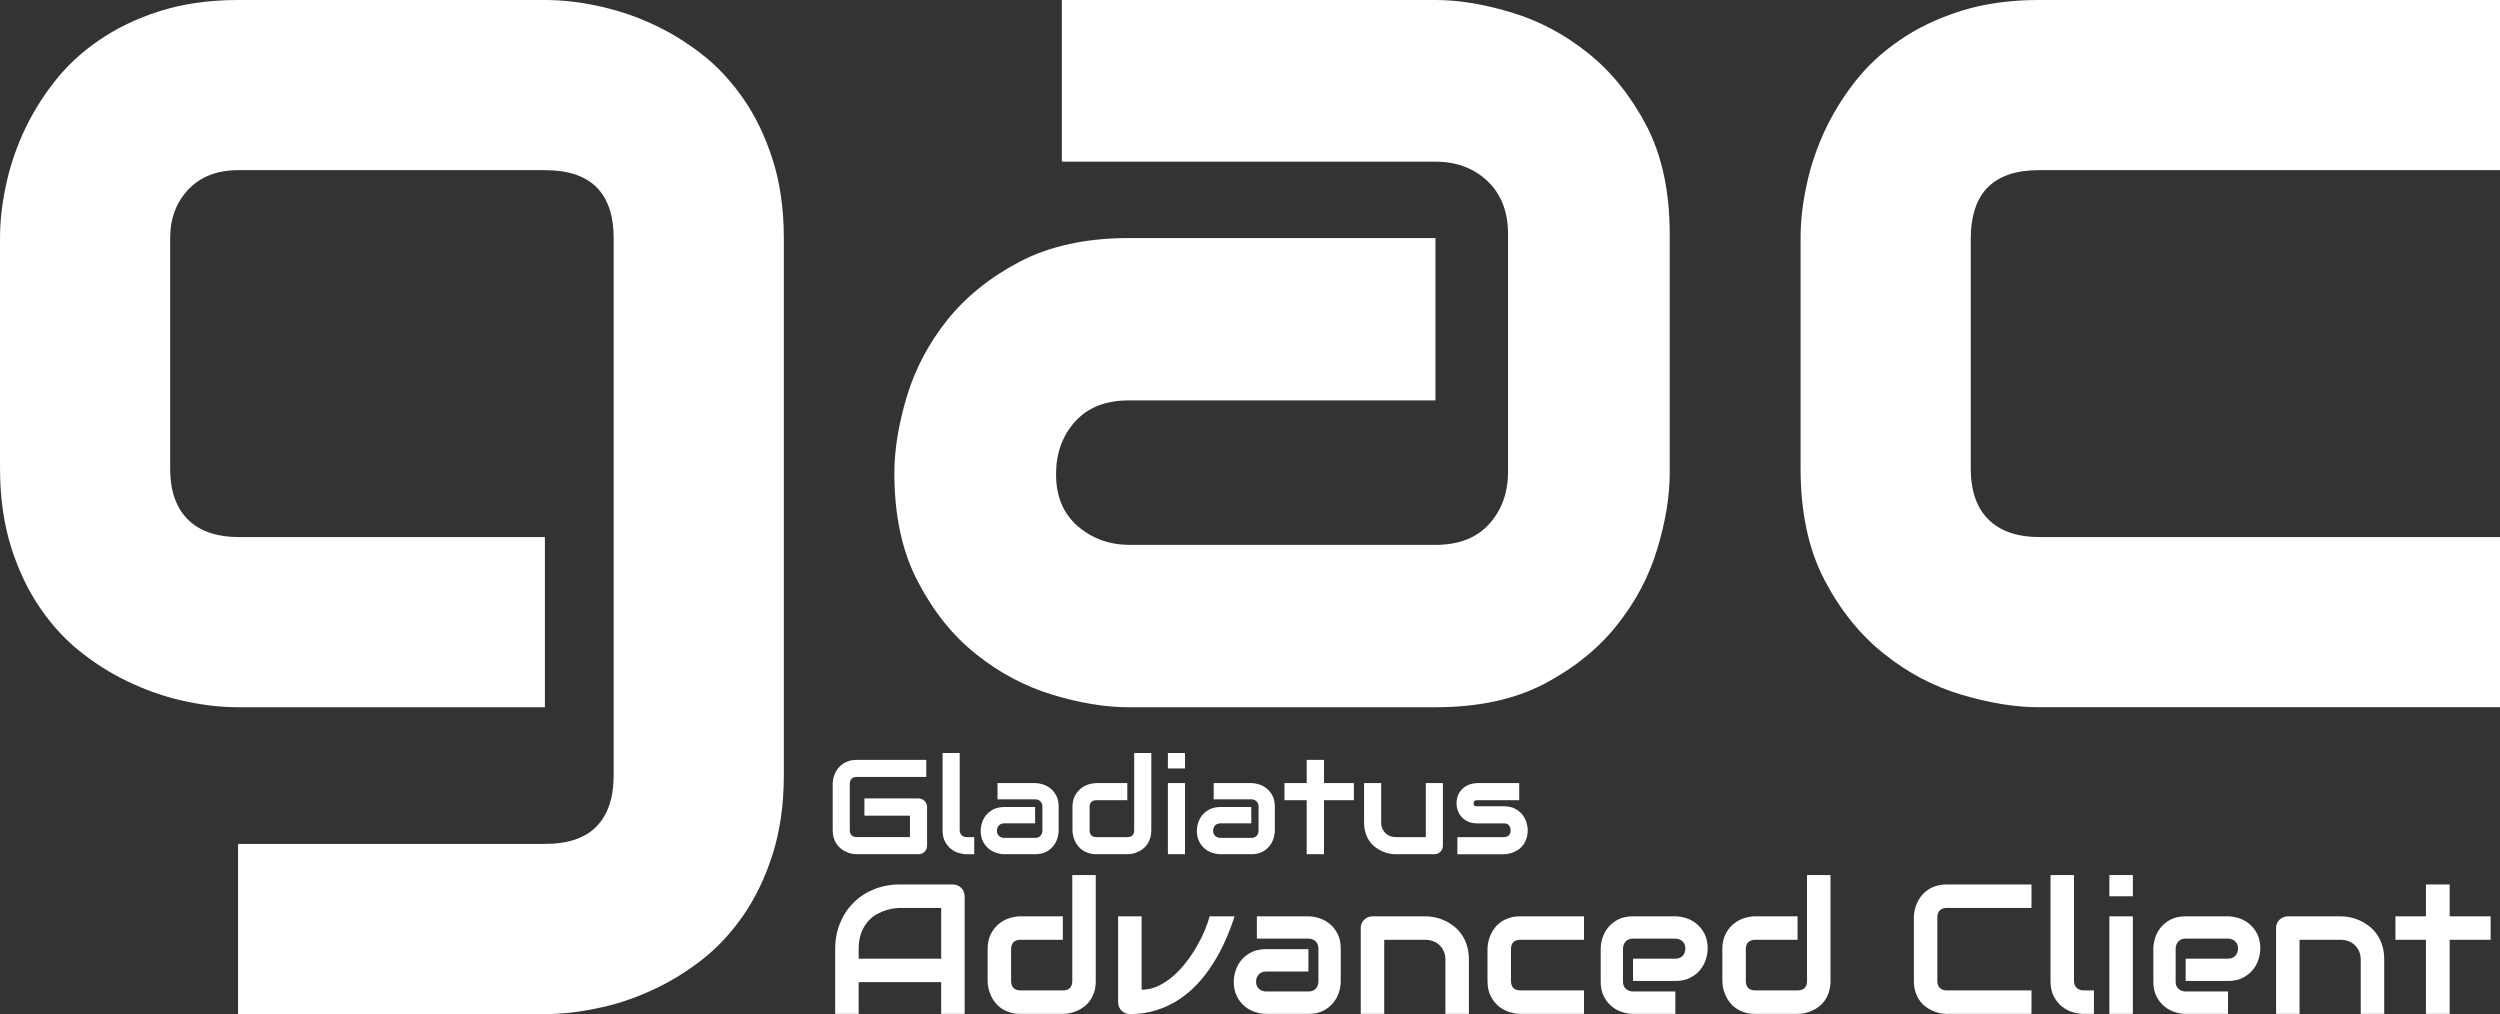 <?xml version="1.0" encoding="UTF-8"?>
<!DOCTYPE svg PUBLIC "-//W3C//DTD SVG 1.1//EN" "http://www.w3.org/Graphics/SVG/1.1/DTD/svg11.dtd">
<!-- Creator: CorelDRAW -->
<svg xmlns="http://www.w3.org/2000/svg" xml:space="preserve" width="93.105mm" height="37.766mm" version="1.1" style="shape-rendering:geometricPrecision; text-rendering:geometricPrecision; image-rendering:optimizeQuality; fill-rule:evenodd; clip-rule:evenodd"
viewBox="0 0 9302.77 3773.46"
 xmlns:xlink="http://www.w3.org/1999/xlink"
 xmlns:xodm="http://www.corel.com/coreldraw/odm/2003">
 <rect x="0" y="0" width="9302.77" height="3773.46" fill="#333333" stroke="none"/>
 <defs>
  <style type="text/css">
   <![CDATA[
    .fil0 {fill:white;fill-rule:nonzero}
   ]]>
  </style>
 </defs>
 <g id="Katman_x0020_1">
  <path class="fil0" d="M2916.72 2885.14c0,108.86 -14.13,206.08 -41.55,293.34 -27.43,86.42 -63.99,162.86 -109.69,228.51 -45.7,65.65 -98.06,122.16 -157.89,167.86 -60.66,46.53 -122.98,83.93 -188.63,113.02 -65.65,29.92 -132.95,51.52 -200.26,64.82 -67.3,14.12 -130.46,20.77 -191.12,20.77l-1141.76 0 0 -633.2 1141.76 0c86.42,0 150.41,-21.6 192.79,-65.65 42.37,-44.04 63.15,-107.2 63.15,-189.46l0 -1999.33c0,-82.26 -20.77,-145.42 -63.15,-188.63 -42.38,-42.37 -106.37,-63.98 -192.79,-63.98l-1141.76 0c-77.28,0 -139.6,24.09 -184.48,71.46 -45.7,48.2 -68.13,108.03 -68.13,181.15l0 857.57c0,82.26 21.6,145.42 65.65,189.46 44.04,44.04 108.02,65.65 191.95,65.65l1136.78 0 0 633.2 -1141.76 0c-59.83,0 -122.98,-6.64 -189.46,-20.77 -66.47,-13.3 -132.95,-34.9 -198.6,-64.82 -65.66,-29.09 -128.8,-66.47 -188.63,-113.02 -59.83,-45.7 -113.02,-102.21 -157.89,-167.85 -45.7,-65.66 -82.26,-142.1 -109.69,-228.52 -27.42,-87.26 -41.55,-185.31 -41.55,-293.34l0 -857.57c0,-59.83 6.64,-122.98 20.77,-189.46 13.3,-66.47 34.9,-132.95 63.99,-198.61 29.92,-65.65 67.3,-128.79 113.85,-188.62 45.7,-59.83 102.21,-113.02 167.85,-157.89 65.65,-45.7 141.27,-82.26 227.69,-109.69 85.59,-27.42 183.65,-41.55 291.67,-41.55l1141.76 0c60.66,0 123.82,6.64 191.12,20.77 67.31,14.13 134.62,34.9 200.26,64.82 65.66,29.09 127.97,66.47 188.63,113.01 59.83,45.71 112.19,102.22 157.89,167.86 45.7,65.65 82.26,141.26 109.69,227.69 27.42,85.59 41.55,183.65 41.55,291.67l0 1999.33zm3296.48 -1125.15c0,88.09 -15.79,181.99 -46.53,283.36 -30.75,102.22 -80.61,196.11 -149.58,282.54 -68.97,87.25 -158.72,159.55 -270.08,218.55 -111.35,58.16 -245.97,87.25 -405.51,87.25l-1141.76 0c-87.25,0 -181.98,-15.79 -283.35,-46.53 -101.39,-30.74 -196.12,-80.6 -282.54,-149.58 -87.25,-68.97 -159.55,-158.72 -217.72,-270.07 -58.99,-111.36 -88.08,-245.98 -88.08,-405.52 0,-87.25 15.79,-182.81 46.53,-285.02 30.74,-102.21 80.6,-196.11 149.58,-283.36 68.97,-86.42 159.55,-159.55 270.07,-217.71 111.36,-58.17 246.81,-88.09 405.51,-88.09l1141.76 0 0 604.12 -1141.76 0c-85.59,0 -152.06,26.6 -199.42,78.94 -47.37,53.19 -70.64,118 -70.64,196.11 0,83.1 27.43,147.09 81.44,193.62 54.84,46.53 118.82,68.97 193.61,68.97l1136.78 0c86.43,0 152.9,-25.76 199.43,-77.29 47.37,-52.35 70.63,-117.16 70.63,-195.28l0 -883.33c0,-83.09 -24.93,-148.74 -76.45,-197.77 -50.69,-48.2 -115.5,-72.3 -193.62,-72.3l-1390.22 0 0 -601.62 1390.22 0c88.09,0 181.99,15.79 283.36,46.53 102.21,30.74 196.11,80.6 282.54,149.58 87.25,68.97 159.55,158.72 218.54,270.07 58.17,111.35 87.26,245.97 87.26,405.51l0 888.31zm3089.56 871.7l-1716.79 0c-87.25,0 -182.81,-15.79 -286.68,-46.53 -103.87,-30.74 -200.26,-81.44 -288.35,-152.07 -88.92,-70.63 -162.87,-162.04 -221.87,-275.05 -59,-113.02 -88.92,-250.95 -88.92,-414.66l0 -857.57c0,-59.83 6.64,-122.98 20.77,-189.46 13.3,-66.47 34.9,-132.95 63.99,-198.61 29.92,-65.65 67.3,-128.79 113.85,-188.62 45.7,-59.83 102.21,-113.02 167.85,-157.89 65.65,-45.7 141.27,-82.26 227.69,-109.69 85.59,-27.42 183.65,-41.55 291.67,-41.55l1716.79 0 0 633.2 -1716.79 0c-82.26,0 -145.42,20.77 -188.63,63.15 -42.37,42.38 -63.98,107.2 -63.98,194.45l0 852.58c0,82.26 21.6,145.42 65.65,189.46 44.04,44.04 108.02,65.65 191.95,65.65l1711.81 0 0 633.2z"/>
  <path class="fil0" d="M3449.69 3146.57c0,4.6 -0.83,8.86 -2.43,12.78 -1.66,3.86 -3.92,7.28 -6.76,10.12 -2.84,2.84 -6.26,5.11 -10.2,6.76 -3.84,1.6 -8.1,2.43 -12.7,2.43l-229.68 0c-5.87,0 -12.21,-0.67 -18.97,-2.09 -6.78,-1.34 -13.47,-3.51 -20.06,-6.52 -6.61,-2.92 -12.96,-6.67 -18.97,-11.36 -6.1,-4.61 -11.37,-10.29 -16.06,-16.89 -4.67,-6.6 -8.35,-14.29 -11.11,-22.98 -2.85,-8.78 -4.18,-18.64 -4.18,-29.52l0 -172.42c0,-5.87 0.67,-12.21 2.09,-18.98 1.34,-6.77 3.51,-13.46 6.43,-20.05 2.93,-6.61 6.76,-12.96 11.53,-18.97 4.78,-6.02 10.37,-11.37 17.06,-16.06 6.59,-4.68 14.21,-8.35 22.9,-11.11 8.6,-2.85 18.39,-4.18 29.35,-4.18l258.85 0 0 63.6 -258.85 0c-8.36,0 -14.72,2.26 -19.06,6.69 -4.44,4.35 -6.69,10.87 -6.69,19.56l0 171.92c0,8.11 2.26,14.47 6.78,18.97 4.51,4.44 10.78,6.69 18.97,6.69l198.09 0 0 -79.82 -169.42 0 0 -64.11 201.01 0c4.6,0 8.86,0.84 12.7,2.51 3.94,1.75 7.36,4.1 10.2,7.01 2.85,2.93 5.11,6.35 6.76,10.12 1.6,3.85 2.43,8.01 2.43,12.37l0 143.51zm175.52 32.09l-28.42 0c-9.11,0 -18.89,-1.59 -29.26,-4.69 -10.36,-3.09 -20.05,-8.19 -29.01,-15.29 -8.94,-7.11 -16.38,-16.31 -22.32,-27.67 -5.85,-11.37 -8.77,-25.25 -8.77,-41.72l0 -287.27 63.7 0 0 287.27c0,7.77 2.43,14.05 7.26,18.72 4.94,4.61 11.03,6.94 18.39,6.94l28.42 0 0 63.69zm314.18 -87.68c0,8.85 -1.59,18.3 -4.68,28.5 -3.1,10.29 -8.11,19.73 -15.05,28.42 -6.93,8.78 -15.97,16.06 -27.17,21.99 -11.2,5.85 -24.73,8.77 -40.79,8.77l-114.84 0c-8.77,0 -18.29,-1.59 -28.5,-4.69 -10.19,-3.09 -19.73,-8.1 -28.42,-15.04 -8.78,-6.93 -16.05,-15.97 -21.89,-27.17 -5.95,-11.2 -8.87,-24.74 -8.87,-40.79 0,-8.77 1.59,-18.38 4.69,-28.67 3.09,-10.29 8.1,-19.72 15.04,-28.51 6.94,-8.69 16.06,-16.05 27.17,-21.9 11.2,-5.85 24.83,-8.85 40.79,-8.85l114.84 0 0 60.76 -114.84 0c-8.6,0 -15.29,2.68 -20.05,7.94 -4.77,5.35 -7.1,11.86 -7.1,19.72 0,8.35 2.76,14.79 8.19,19.47 5.52,4.69 11.95,6.94 19.47,6.94l114.34 0c8.69,0 15.38,-2.59 20.06,-7.77 4.77,-5.27 7.1,-11.79 7.1,-19.64l0 -88.86c0,-8.35 -2.51,-14.96 -7.68,-19.89 -5.11,-4.84 -11.62,-7.26 -19.48,-7.26l-139.82 0 0 -60.51 139.82 0c8.86,0 18.3,1.58 28.51,4.68 10.28,3.09 19.72,8.1 28.42,15.04 8.77,6.94 16.05,15.97 21.98,27.17 5.86,11.2 8.77,24.75 8.77,40.79l0 89.36zm344.78 -1.68c0,10.87 -1.42,20.73 -4.19,29.52 -2.76,8.69 -6.42,16.38 -11.03,22.98 -4.51,6.59 -9.85,12.28 -15.88,16.89 -6.02,4.69 -12.37,8.44 -18.97,11.36 -6.59,3.02 -13.29,5.19 -20.05,6.52 -6.77,1.42 -13.21,2.09 -19.23,2.09l-114.83 0c-10.95,0 -20.73,-1.42 -29.43,-4.18 -8.6,-2.76 -16.3,-6.44 -22.9,-11.11 -6.59,-4.69 -12.2,-10.04 -16.89,-16.06 -4.68,-6.02 -8.44,-12.37 -11.36,-18.97 -2.93,-6.6 -5.11,-13.28 -6.52,-20.06 -1.34,-6.76 -2.09,-13.11 -2.09,-18.97l0 -86.25c0,-16.31 3.01,-30.1 8.94,-41.47 6.02,-11.36 13.38,-20.55 22.32,-27.66 8.85,-7.1 18.55,-12.21 29,-15.3 10.45,-3.1 20.06,-4.68 28.93,-4.68l114.83 0 0 63.69 -114.34 0c-8.52,0 -14.97,2.17 -19.39,6.43 -4.43,4.35 -6.59,10.7 -6.59,18.97l0 85.75c0,8.61 2.17,15.14 6.51,19.56 4.26,4.43 10.62,6.6 18.97,6.6l114.83 0c8.61,0 15.05,-2.18 19.31,-6.6 4.26,-4.43 6.34,-10.79 6.34,-19.06l0 -287.27 63.7 0 0 287.27zm125.38 -229.68l-63.7 0 0 -57.59 63.7 0 0 57.59zm0 319.04l-63.7 0 0 -264.7 63.7 0 0 264.7zm334.24 -87.68c0,8.85 -1.59,18.3 -4.68,28.5 -3.1,10.29 -8.11,19.73 -15.05,28.42 -6.93,8.78 -15.97,16.06 -27.17,21.99 -11.2,5.85 -24.73,8.77 -40.79,8.77l-114.84 0c-8.77,0 -18.29,-1.59 -28.5,-4.69 -10.19,-3.09 -19.73,-8.1 -28.42,-15.04 -8.78,-6.93 -16.05,-15.97 -21.89,-27.17 -5.94,-11.2 -8.86,-24.74 -8.86,-40.79 0,-8.77 1.58,-18.38 4.68,-28.67 3.09,-10.29 8.1,-19.72 15.04,-28.51 6.94,-8.69 16.06,-16.05 27.17,-21.9 11.2,-5.85 24.83,-8.85 40.79,-8.85l114.84 0 0 60.76 -114.84 0c-8.6,0 -15.29,2.68 -20.05,7.94 -4.77,5.35 -7.1,11.86 -7.1,19.72 0,8.35 2.76,14.79 8.19,19.47 5.52,4.69 11.95,6.94 19.47,6.94l114.34 0c8.69,0 15.38,-2.59 20.06,-7.77 4.77,-5.27 7.1,-11.79 7.1,-19.64l0 -88.86c0,-8.35 -2.51,-14.96 -7.68,-19.89 -5.11,-4.84 -11.62,-7.26 -19.48,-7.26l-139.82 0 0 -60.51 139.82 0c8.86,0 18.31,1.58 28.51,4.68 10.28,3.09 19.72,8.1 28.42,15.04 8.77,6.94 16.05,15.97 21.98,27.17 5.86,11.2 8.77,24.75 8.77,40.79l0 89.36zm294.06 -113.34l-111.17 0 0 201.01 -64.36 0 0 -201.01 -82.75 0 0 -63.69 82.75 0 0 -86.43 64.36 0 0 86.43 111.17 0 0 63.69zm331.31 168.92c0,4.6 -0.75,8.86 -2.42,12.78 -1.68,3.86 -3.85,7.28 -6.77,10.12 -2.84,2.84 -6.19,5.11 -10.03,6.76 -3.84,1.6 -7.94,2.43 -12.37,2.43l-143.93 0c-7.85,0 -16.22,-0.92 -25.16,-2.68 -8.85,-1.84 -17.64,-4.69 -26.24,-8.69 -8.69,-4.01 -17.06,-9.1 -25.16,-15.21 -8.02,-6.1 -15.14,-13.54 -21.15,-22.23 -6.02,-8.77 -10.95,-18.89 -14.54,-30.26 -3.68,-11.45 -5.53,-24.32 -5.53,-38.7l0 -146.93 63.62 0 0 146.93c0,8.27 1.42,15.8 4.34,22.4 2.85,6.61 6.69,12.29 11.62,16.97 4.85,4.77 10.62,8.44 17.22,10.95 6.61,2.51 13.79,3.77 21.48,3.77l111.42 0 0 -201.01 63.61 0 0 232.61zm315.69 -57.26c0,10.87 -1.42,20.73 -4.18,29.52 -2.76,8.69 -6.43,16.38 -11.03,22.98 -4.53,6.59 -9.87,12.28 -15.89,16.89 -6.02,4.69 -12.37,8.44 -18.96,11.36 -6.61,3.02 -13.3,5.19 -20.06,6.52 -6.77,1.42 -13.21,2.09 -19.22,2.09l-172.44 0 0 -63.69 171.94 0c8.6,0 15.13,-2.18 19.55,-6.6 4.43,-4.43 6.6,-10.79 6.6,-19.06 -0.75,-16.97 -9.36,-25.49 -25.66,-25.49l-98.72 0c-14.04,0 -25.99,-2.42 -35.77,-7.35 -9.78,-4.85 -17.72,-11.03 -23.82,-18.39 -6.18,-7.34 -10.53,-15.21 -13.29,-23.73 -2.68,-8.44 -4.01,-16.39 -4.01,-23.73 0,-14.21 2.51,-26.17 7.59,-35.86 5.02,-9.69 11.45,-17.64 19.06,-23.65 7.69,-6.02 16.05,-10.37 24.99,-13.13 9.02,-2.68 17.39,-4.01 25.24,-4.01l156.47 0 0 63.69 -155.97 0c-3.26,0 -5.85,0.33 -7.68,1.08 -1.92,0.76 -3.27,1.68 -4.18,2.93 -0.92,1.26 -1.43,2.51 -1.6,3.94 -0.16,1.41 -0.25,2.76 -0.25,4.01 0.17,2.67 0.67,4.69 1.43,6.09 0.83,1.51 1.83,2.6 3.09,3.27 1.26,0.59 2.6,1 4.18,1.09 1.51,0.08 3.01,0.08 4.52,0.08l98.72 0c16.3,0 30.16,2.93 41.62,8.86 11.37,5.85 20.65,13.21 27.67,22.15 7.02,8.85 12.13,18.54 15.31,29 3.17,10.45 4.76,20.14 4.76,29.17zm-2095.3 683.46l-87.35 0 0 -118.2 -307.03 0 0 118.2 -87.36 0 0 -240.86c0,-35.09 6.07,-67.53 18.12,-97 12.15,-29.58 28.89,-55.02 50.43,-76.23 21.44,-21.33 46.9,-37.84 76.25,-49.76 29.36,-11.81 61.33,-17.77 96.07,-17.77l196.85 0c5.96,0 11.69,1.14 17.08,3.32 5.4,2.3 10.08,5.4 14.11,9.4 4.01,4.02 7.21,8.71 9.39,14.1 2.3,5.39 3.44,11.12 3.44,17.2l0 437.6zm-394.37 -205.56l307.03 0 0 -188.81 -153.51 0c-2.76,0 -8.37,0.46 -16.97,1.26 -8.6,0.8 -18.57,2.76 -29.93,5.85 -11.23,3.1 -23.15,7.91 -35.77,14.45 -12.49,6.53 -24.07,15.48 -34.62,26.83 -10.43,11.47 -19.14,25.8 -26.02,42.87 -6.77,17.09 -10.21,37.83 -10.21,62.26l0 35.3zm882.31 83.01c0,14.9 -1.96,28.43 -5.74,40.47 -3.79,11.92 -8.83,22.47 -15.14,31.52 -6.19,9.05 -13.52,16.86 -21.78,23.15 -8.25,6.42 -16.97,11.58 -26.03,15.6 -9.05,4.13 -18.22,7.1 -27.51,8.94 -9.29,1.95 -18.12,2.87 -26.38,2.87l-157.51 0c-15.03,0 -28.44,-1.95 -40.36,-5.74 -11.81,-3.79 -22.35,-8.82 -31.41,-15.25 -9.06,-6.42 -16.74,-13.75 -23.16,-22 -6.41,-8.26 -11.58,-16.98 -15.59,-26.04 -4.02,-9.05 -6.99,-18.22 -8.94,-27.51 -1.84,-9.29 -2.86,-18.01 -2.86,-26.02l0 -118.31c0,-22.36 4.12,-41.28 12.26,-56.86 8.25,-15.6 18.33,-28.21 30.61,-37.96 12.15,-9.74 25.45,-16.74 39.78,-20.97 14.33,-4.25 27.52,-6.41 39.67,-6.41l157.51 0 0 87.35 -156.83 0c-11.69,0 -20.51,2.98 -26.59,8.83 -6.08,5.97 -9.06,14.68 -9.06,26.03l0 117.61c0,11.81 2.98,20.76 8.95,26.84 5.85,6.07 14.56,9.05 26.02,9.05l157.51 0c11.82,0 20.64,-2.98 26.49,-9.05 5.85,-6.07 8.71,-14.79 8.71,-26.14l0 -394.04 87.37 0 0 394.04zm516.57 -240.52c-9.86,30.71 -21.43,60.87 -34.62,90.67 -13.19,29.81 -28.44,58.12 -45.51,85.18 -17.09,26.94 -36.23,51.94 -57.43,74.86 -21.21,22.93 -44.6,42.76 -70.17,59.5 -25.68,16.63 -53.54,29.7 -83.69,39.21 -30.03,9.51 -62.71,14.34 -97.9,14.34 -5.96,0 -11.69,-1.15 -17.08,-3.33 -5.4,-2.3 -10.1,-5.39 -14.11,-9.28 -4.02,-3.91 -7.22,-8.48 -9.4,-13.76 -2.3,-5.28 -3.44,-10.89 -3.44,-16.97l0 -320.42 87.36 0 0 273.07c21.31,0 41.74,-4.59 61.34,-13.76 19.6,-9.17 38.06,-21.32 55.59,-36.46 17.43,-15.13 33.59,-32.32 48.49,-51.59 14.92,-19.26 28.21,-38.98 39.79,-59.27 11.7,-20.29 21.55,-40.13 29.7,-59.61 8.25,-19.49 14.33,-36.92 18.33,-52.39l92.75 0zm394.95 242.8c0,12.16 -2.19,25.11 -6.43,39.1 -4.24,14.11 -11.12,27.06 -20.63,38.99 -9.51,12.03 -21.89,22.01 -37.25,30.15 -15.37,8.01 -33.94,12.03 -55.95,12.03l-157.51 0c-12.05,0 -25.11,-2.18 -39.1,-6.41 -13.99,-4.25 -27.06,-11.12 -38.98,-20.64 -12.04,-9.51 -22.02,-21.89 -30.05,-37.26 -8.14,-15.36 -12.15,-33.93 -12.15,-55.95 0,-12.03 2.18,-25.22 6.41,-39.32 4.25,-14.1 11.12,-27.05 20.64,-39.09 9.51,-11.93 22.01,-22.01 37.26,-30.04 15.36,-8.03 34.05,-12.15 55.95,-12.15l157.51 0 0 83.34 -157.51 0c-11.82,0 -20.99,3.66 -27.52,10.89 -6.54,7.34 -9.75,16.28 -9.75,27.06 0,11.46 3.79,20.29 11.23,26.71 7.57,6.41 16.4,9.51 26.72,9.51l156.83 0c11.92,0 21.1,-3.55 27.52,-10.65 6.53,-7.23 9.74,-16.17 9.74,-26.95l0 -121.87c0,-11.46 -3.44,-20.51 -10.54,-27.29 -6.99,-6.64 -15.94,-9.97 -26.72,-9.97l-191.8 0 0 -82.99 191.8 0c12.15,0 25.11,2.17 39.1,6.41 14.1,4.24 27.05,11.12 38.98,20.63 12.04,9.52 22,21.9 30.14,37.26 8.03,15.37 12.05,33.93 12.05,55.94l0 122.55zm476.91 120.27l-87.37 0 0 -201.54c0,-11.35 -1.95,-21.67 -5.85,-30.72 -3.89,-9.05 -9.16,-16.86 -15.94,-23.38 -6.75,-6.43 -14.56,-11.48 -23.73,-14.92 -9.05,-3.44 -18.8,-5.16 -29.34,-5.16l-152.82 0 0 275.72 -87.36 0 0 -319.74c0,-6.07 1.14,-11.69 3.44,-16.97 2.18,-5.28 5.39,-9.86 9.39,-13.76 4.02,-3.89 8.72,-6.98 14.11,-9.28 5.39,-2.18 11.12,-3.32 17.08,-3.32l196.85 0c11.01,0 22.58,1.25 34.73,3.67 12.28,2.52 24.31,6.41 36.35,11.92 11.92,5.5 23.38,12.5 34.16,20.85 10.89,8.37 20.51,18.58 28.89,30.5 8.48,12.03 15.14,25.91 20.06,41.51 4.94,15.7 7.34,33.36 7.34,53.08l0 201.54zm428.29 0l-236.84 0c-12.05,0 -25.22,-2.18 -39.56,-6.41 -14.33,-4.25 -27.63,-11.24 -39.78,-20.99 -12.27,-9.73 -22.47,-22.35 -30.61,-37.94 -8.13,-15.6 -12.27,-34.62 -12.27,-57.2l0 -118.31c0,-8.26 0.92,-16.98 2.87,-26.14 1.84,-9.18 4.82,-18.35 8.83,-27.41 4.13,-9.05 9.28,-17.77 15.71,-26.02 6.29,-8.25 14.1,-15.6 23.15,-21.78 9.06,-6.3 19.49,-11.35 31.41,-15.14 11.81,-3.79 25.34,-5.73 40.25,-5.73l236.84 0 0 87.35 -236.84 0c-11.35,0 -20.06,2.87 -26.03,8.72 -5.86,5.85 -8.83,14.79 -8.83,26.82l0 117.63c0,11.35 2.98,20.06 9.06,26.14 6.07,6.07 14.91,9.05 26.48,9.05l236.16 0 0 87.36zm460.18 -242.82c0,12.04 -2.18,25.11 -6.41,39.1 -4.25,13.99 -11.12,26.94 -20.64,38.98 -9.51,11.92 -22.01,22.01 -37.26,30.04 -15.36,8.14 -34.04,12.16 -55.94,12.16l-157.51 0 0 -83.01 157.51 0c11.81,0 20.98,-3.67 27.52,-10.89 6.53,-7.33 9.74,-16.28 9.74,-27.05 0,-11.47 -3.67,-20.41 -10.88,-26.84 -7.34,-6.52 -16.06,-9.74 -26.38,-9.74l-157.51 0c-11.94,0 -21.1,3.56 -27.52,10.9 -6.53,7.21 -9.74,16.27 -9.74,27.05l0 121.86c0,11.7 3.55,20.76 10.88,27.18 7.22,6.53 16.28,9.74 27.06,9.74l156.83 0 0 83.35 -157.51 0c-12.16,0 -25.11,-2.18 -39.1,-6.41 -14.11,-4.25 -27.07,-11.12 -38.99,-20.64 -12.03,-9.51 -22.01,-21.89 -30.15,-37.26 -8.01,-15.36 -12.03,-33.93 -12.03,-55.95l0 -122.55c0,-12.15 2.18,-25.11 6.41,-39.1 4.25,-14.1 11.12,-27.05 20.64,-38.98 9.51,-12.03 21.9,-22 37.26,-30.14 15.36,-8.02 33.93,-12.03 55.95,-12.03l157.51 0c12.04,0 25.11,2.17 39.1,6.41 13.99,4.24 27.06,11.12 38.98,20.63 11.92,9.52 22.01,21.9 30.04,37.26 8.02,15.37 12.15,33.93 12.15,55.94zm457.09 120.27c0,14.9 -1.95,28.43 -5.74,40.47 -3.78,11.92 -8.83,22.47 -15.13,31.52 -6.19,9.05 -13.53,16.86 -21.79,23.15 -8.25,6.42 -16.97,11.58 -26.02,15.6 -9.05,4.13 -18.22,7.1 -27.52,8.94 -9.28,1.95 -18.11,2.87 -26.37,2.87l-157.52 0c-15.02,0 -28.44,-1.95 -40.36,-5.74 -11.8,-3.79 -22.35,-8.82 -31.4,-15.25 -9.06,-6.42 -16.75,-13.75 -23.16,-22 -6.41,-8.26 -11.58,-16.98 -15.6,-26.04 -4.01,-9.05 -6.98,-18.22 -8.94,-27.51 -1.84,-9.29 -2.86,-18.01 -2.86,-26.02l0 -118.31c0,-22.36 4.13,-41.28 12.26,-56.86 8.25,-15.6 18.34,-28.21 30.61,-37.96 12.16,-9.74 25.45,-16.74 39.78,-20.97 14.33,-4.25 27.52,-6.41 39.67,-6.41l157.52 0 0 87.35 -156.83 0c-11.7,0 -20.52,2.98 -26.6,8.83 -6.07,5.97 -9.05,14.68 -9.05,26.03l0 117.61c0,11.81 2.98,20.76 8.94,26.84 5.85,6.07 14.56,9.05 26.02,9.05l157.52 0c11.81,0 20.63,-2.98 26.48,-9.05 5.85,-6.07 8.71,-14.79 8.71,-26.14l0 -394.04 87.37 0 0 394.04zm747.92 122.55l-315.04 0c-8.02,0 -16.74,-0.92 -26.02,-2.87 -9.29,-1.84 -18.46,-4.82 -27.52,-8.94 -9.06,-4.02 -17.78,-9.17 -26.03,-15.6 -8.36,-6.29 -15.6,-14.1 -22.01,-23.15 -6.41,-9.05 -11.46,-19.6 -15.25,-31.52 -3.9,-12.04 -5.73,-25.57 -5.73,-40.47l0 -236.51c0,-8.03 0.91,-16.74 2.87,-26.03 1.82,-9.28 4.82,-18.45 8.82,-27.52 4.01,-9.05 9.28,-17.77 15.83,-26.02 6.52,-8.25 14.21,-15.6 23.38,-22.01 9.05,-6.41 19.49,-11.46 31.41,-15.25 11.8,-3.9 25.22,-5.73 40.24,-5.73l315.04 0 0 87.24 -315.04 0c-11.46,0 -20.17,3.1 -26.14,9.17 -6.07,5.97 -9.17,14.9 -9.17,26.82l0 235.83c0,11.11 3.1,19.83 9.29,26.02 6.18,6.07 14.78,9.17 26.02,9.17l315.04 0 0 87.36zm232.38 0l-38.97 0c-12.51,0 -25.92,-2.18 -40.14,-6.41 -14.22,-4.25 -27.51,-11.24 -39.78,-20.99 -12.27,-9.73 -22.47,-22.35 -30.6,-37.94 -8.03,-15.6 -12.05,-34.62 -12.05,-57.2l0 -394.04 87.37 0 0 394.04c0,10.65 3.32,19.25 9.97,25.68 6.76,6.3 15.13,9.51 25.23,9.51l38.97 0 0 87.36zm144.8 -437.6l-87.36 0 0 -78.99 87.36 0 0 78.99zm0 437.6l-87.36 0 0 -363.07 87.36 0 0 363.07zm474.27 -242.82c0,12.04 -2.18,25.11 -6.41,39.1 -4.25,13.99 -11.12,26.94 -20.64,38.98 -9.51,11.92 -22,22.01 -37.26,30.04 -15.36,8.14 -34.04,12.16 -55.93,12.16l-157.52 0 0 -83.01 157.52 0c11.81,0 20.97,-3.67 27.51,-10.89 6.54,-7.33 9.75,-16.28 9.75,-27.05 0,-11.47 -3.68,-20.41 -10.89,-26.84 -7.34,-6.52 -16.06,-9.74 -26.37,-9.74l-157.52 0c-11.93,0 -21.1,3.56 -27.52,10.9 -6.53,7.21 -9.74,16.27 -9.74,27.05l0 121.86c0,11.7 3.55,20.76 10.89,27.18 7.21,6.53 16.27,9.74 27.05,9.74l156.84 0 0 83.35 -157.52 0c-12.15,0 -25.11,-2.18 -39.1,-6.41 -14.11,-4.25 -27.06,-11.12 -38.99,-20.64 -12.03,-9.51 -22,-21.89 -30.14,-37.26 -8.02,-15.36 -12.04,-33.93 -12.04,-55.95l0 -122.55c0,-12.15 2.18,-25.11 6.42,-39.1 4.24,-14.1 11.12,-27.05 20.63,-38.98 9.51,-12.03 21.9,-22 37.26,-30.14 15.37,-8.02 33.93,-12.03 55.95,-12.03l157.52 0c12.03,0 25.1,2.17 39.09,6.41 13.99,4.24 27.06,11.12 38.98,20.63 11.92,9.52 22.01,21.9 30.05,37.26 8.02,15.37 12.14,33.93 12.14,55.94zm461.11 242.82l-87.37 0 0 -201.54c0,-11.35 -1.95,-21.67 -5.85,-30.72 -3.89,-9.05 -9.16,-16.86 -15.94,-23.38 -6.75,-6.43 -14.56,-11.48 -23.73,-14.92 -9.05,-3.44 -18.8,-5.16 -29.34,-5.16l-152.82 0 0 275.72 -87.36 0 0 -319.74c0,-6.07 1.14,-11.69 3.44,-16.97 2.18,-5.28 5.39,-9.86 9.39,-13.76 4.02,-3.89 8.71,-6.98 14.11,-9.28 5.39,-2.18 11.12,-3.32 17.08,-3.32l196.85 0c11.01,0 22.58,1.25 34.73,3.67 12.27,2.52 24.31,6.41 36.35,11.92 11.92,5.5 23.38,12.5 34.16,20.85 10.89,8.37 20.51,18.58 28.89,30.5 8.48,12.03 15.14,25.91 20.06,41.51 4.94,15.7 7.34,33.36 7.34,53.08l0 201.54zm395.98 -275.72l-152.48 0 0 275.72 -88.27 0 0 -275.72 -113.5 0 0 -87.35 113.5 0 0 -118.54 88.27 0 0 118.54 152.48 0 0 87.35z"/>
 </g>
</svg>
